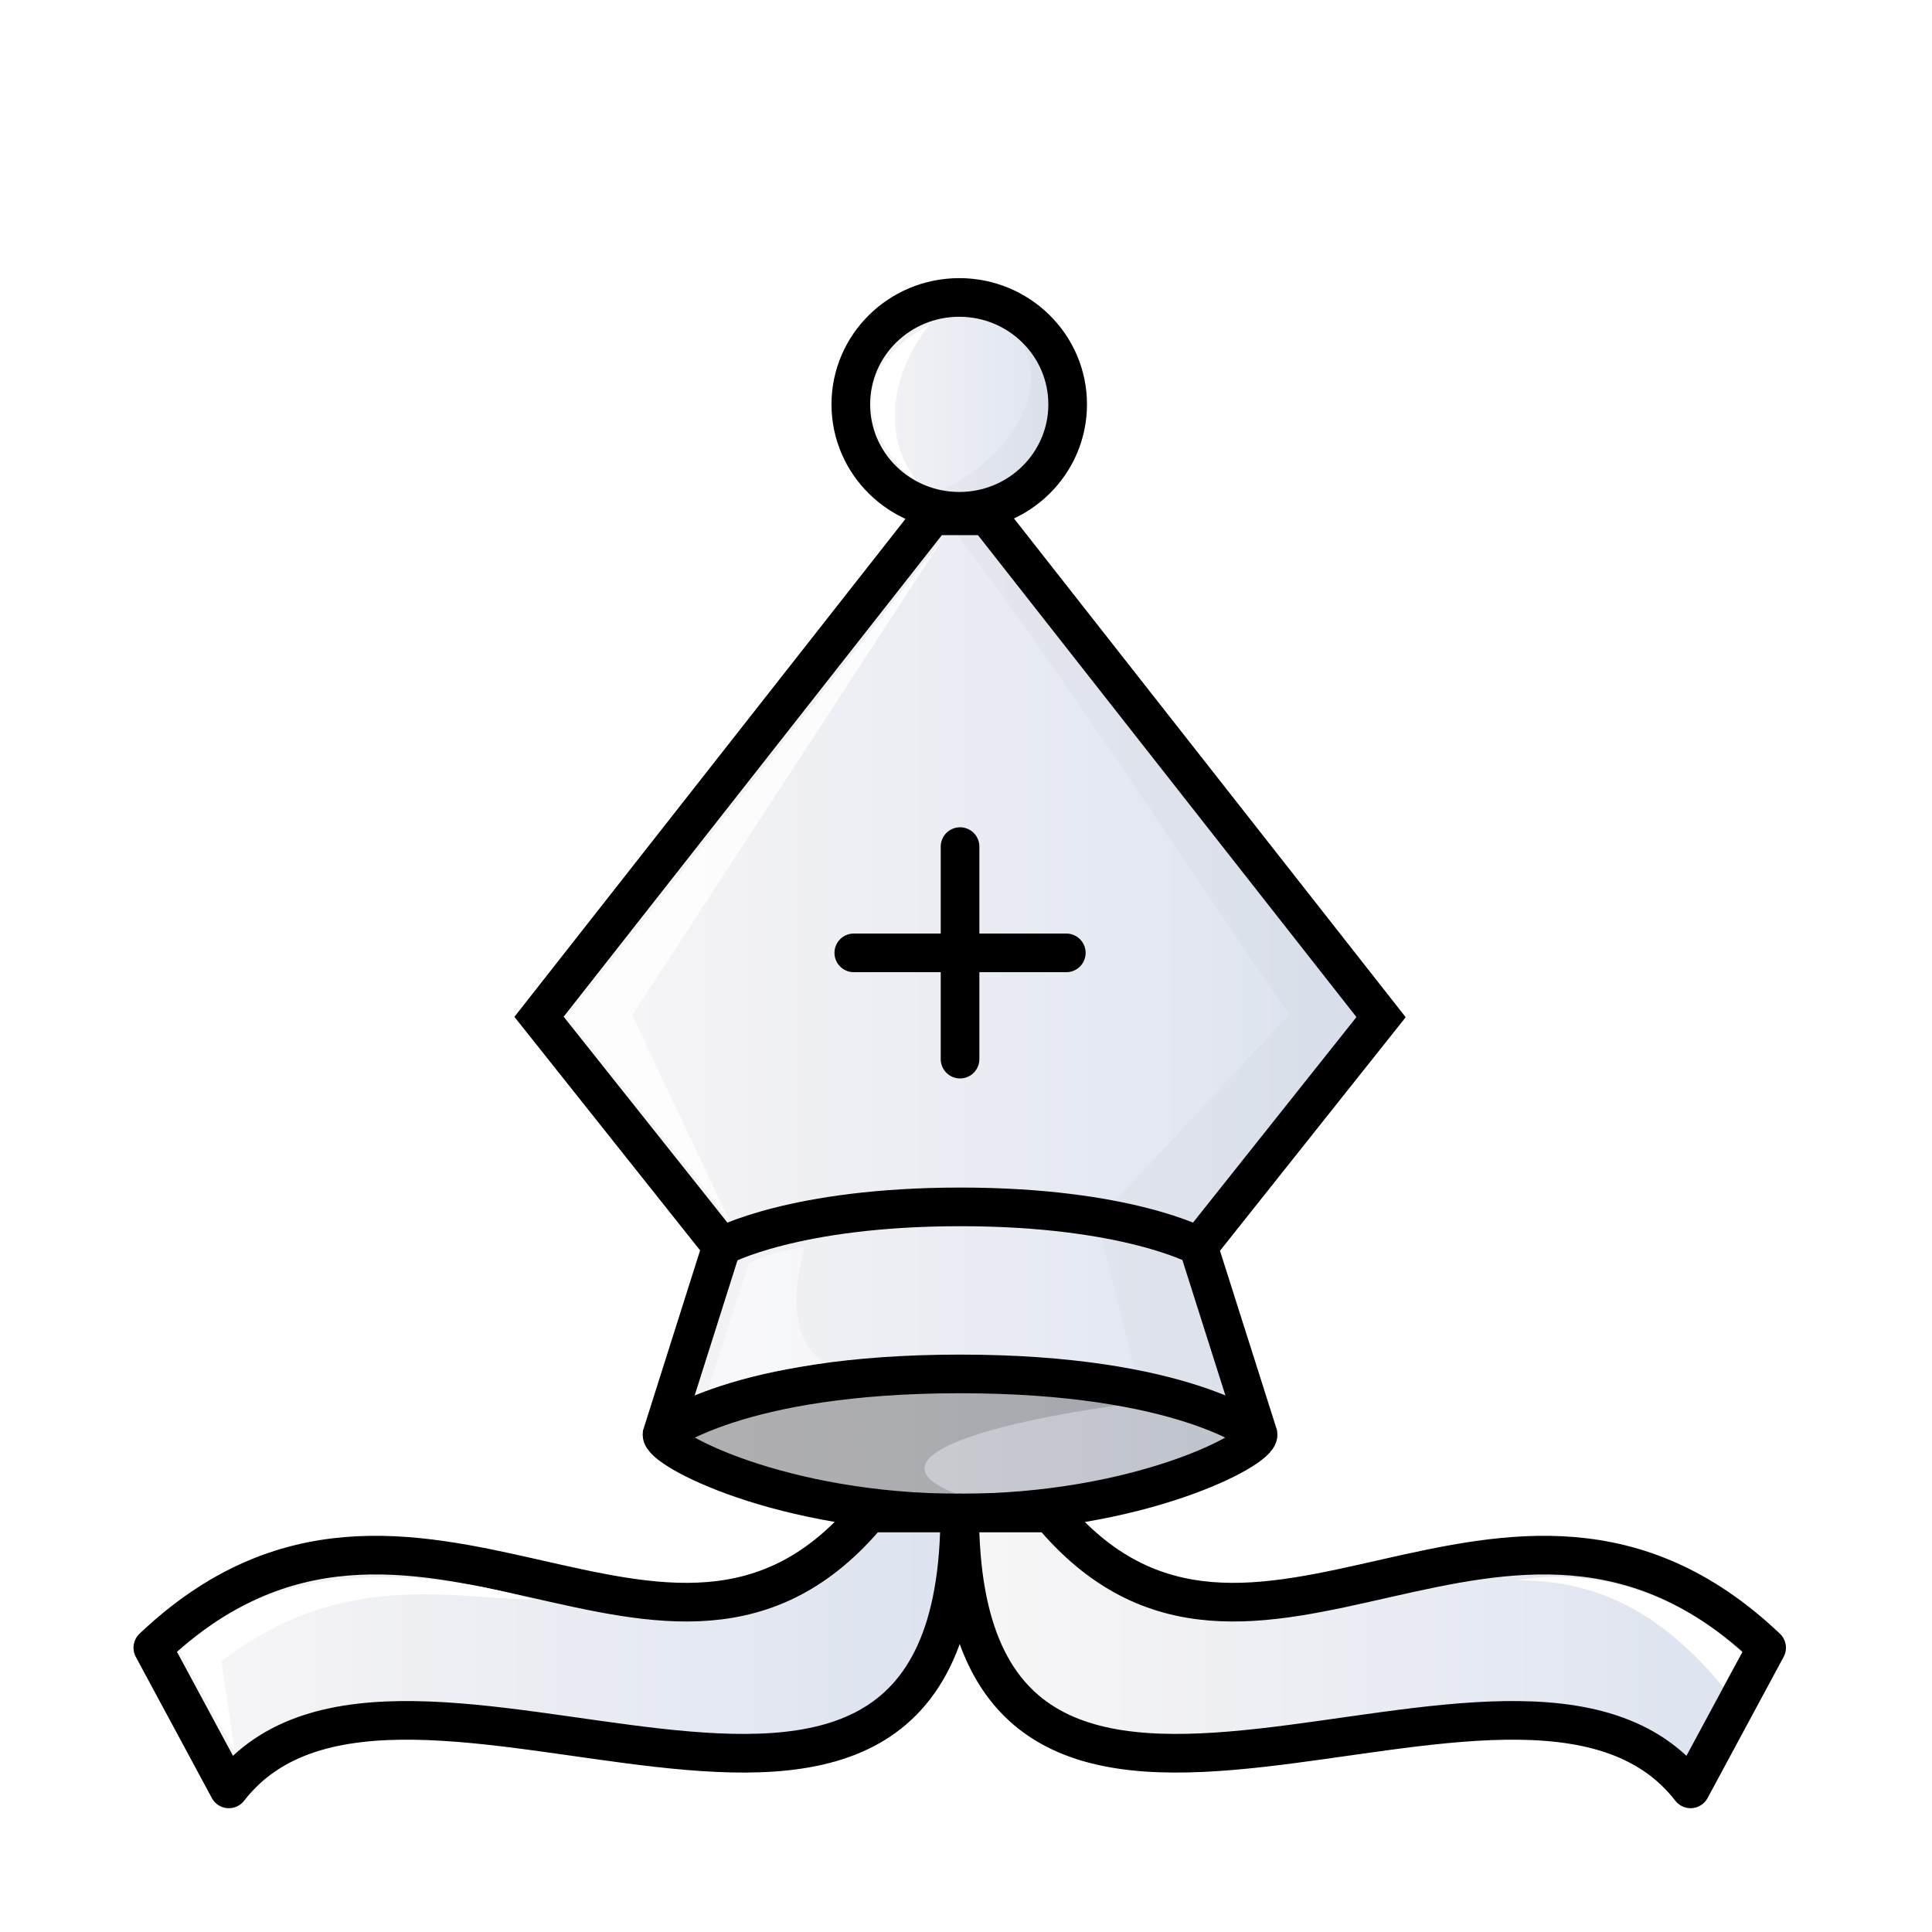 <svg width="50mm" height="50mm" clip-rule="evenodd" fill-rule="evenodd" image-rendering="optimizeQuality" shape-rendering="geometricPrecision" text-rendering="geometricPrecision" inkscape:version="1.0.1 (3bc2e813f5, 2020-09-07)" sodipodi:docname="wB.svg" version="1.1" viewBox="0 0 50 50" xmlns="http://www.w3.org/2000/svg" xmlns:inkscape="http://www.inkscape.org/namespaces/inkscape" xmlns:sodipodi="http://sodipodi.sourceforge.net/DTD/sodipodi-0.dtd" xmlns:xlink="http://www.w3.org/1999/xlink">
 <sodipodi:namedview bordercolor="#666666" borderopacity="1" gridtolerance="10" guidetolerance="10" inkscape:current-layer="svg56" inkscape:cx="127.23058" inkscape:cy="108.79588" inkscape:document-rotation="0" inkscape:pageopacity="0" inkscape:pageshadow="2" inkscape:window-height="1001" inkscape:window-maximized="1" inkscape:window-width="1920" inkscape:window-x="-9" inkscape:window-y="-9" inkscape:zoom="3.1056719" objecttolerance="10" pagecolor="#ffffff" showgrid="false"/>
 <defs>
  <linearGradient id="linearGradient1643" x1="9.241" x2="40.761" y1="27.266" y2="27.266" gradientTransform="matrix(.985 0 0 .986 .376 .641)" gradientUnits="userSpaceOnUse">
   <stop stop-color="#F9F7F7" offset="0"/>
   <stop stop-color="#DBE2EF" offset="1"/>
  </linearGradient>
  <linearGradient id="linearGradient2770-4" x1="14.558" x2="35.921" y1="25.93" y2="25.93" gradientTransform="matrix(1.074 0 0 1.027 -2.26 -.38)" gradientUnits="userSpaceOnUse" xlink:href="#linearGradient1643"/>
  <linearGradient id="linearGradient2772-9" x1="21.347" x2="29.141" y1="10.312" y2="10.312" gradientTransform="matrix(.835 0 0 .909 3.752 1.094)" gradientUnits="userSpaceOnUse" xlink:href="#linearGradient1643"/>
  <filter id="filter1616-8-6" x="-.081" y="-.034" width="1.162" height="1.068" color-interpolation-filters="sRGB">
   <feGaussianBlur stdDeviation="0.407"/>
  </filter>
  <linearGradient id="linearGradient2774-8" x1="5.612" x2="25.919" y1="42.295" y2="42.295" gradientTransform="matrix(1.086 0 0 .941 -2.555 2.413)" gradientUnits="userSpaceOnUse" xlink:href="#linearGradient1643"/>
  <linearGradient id="linearGradient2776-7" x1="24.848" x2="45.155" y1="42.295" y2="42.295" gradientTransform="matrix(1.086 0 0 .941 -2.555 2.413)" gradientUnits="userSpaceOnUse" xlink:href="#linearGradient1643"/>
  <filter id="filter1624-3" x="-0" y="-0" width="1" height="1" color-interpolation-filters="sRGB">
   <feGaussianBlur stdDeviation="0"/>
  </filter>
  <filter id="filter1616-8-6-66-1" x="-.081" y="-.034" width="1.162" height="1.068" color-interpolation-filters="sRGB">
   <feGaussianBlur stdDeviation="0.407"/>
  </filter>
  <linearGradient id="linearGradient2774-8-0" x1="5.612" x2="25.919" y1="42.295" y2="42.295" gradientTransform="matrix(1.086 0 0 .941 -2.716 2.942)" gradientUnits="userSpaceOnUse" xlink:href="#linearGradient1643"/>
  <linearGradient id="linearGradient2776-7-1" x1="24.848" x2="45.155" y1="42.295" y2="42.295" gradientTransform="matrix(1.086 0 0 .941 -2.716 2.942)" gradientUnits="userSpaceOnUse" xlink:href="#linearGradient1643"/>
 </defs>
 <path d="m31.016 32.267 4.726-5.943-10.19-12.975h-0.701v-0.01h-0.711l-10.19 12.975 4.726 5.943-1.543 4.867c-0.031 0.386 3.095 2.034 7.713 2.034 4.618 0 7.745-1.648 7.713-2.034z" fill="url(#linearGradient2770-4)" image-rendering="optimizeQuality" style="clip-rule:evenodd;fill-rule:evenodd;fill:url(#linearGradient2770-4);shape-rendering:geometricPrecision;stroke-linecap:round;stroke:#000000" sodipodi:nodetypes="cccccccccscc"/>
 <path d="m24.826 7.698c-1.55 0-2.807 1.239-2.807 2.767s1.257 2.767 2.807 2.767 2.805-1.239 2.805-2.767c0-1.528-1.256-2.767-2.805-2.767z" fill="url(#linearGradient2772-9)" image-rendering="optimizeQuality" stroke-linejoin="round" style="clip-rule:evenodd;fill-rule:evenodd;fill:url(#linearGradient2772-9);shape-rendering:geometricPrecision;stroke-linecap:round;stroke-width:1;stroke:#000000"/>
 <path d="m22.096 24.66h5.5m-2.75-2.75v5.5" fill="none" image-rendering="optimizeQuality" stroke-linejoin="round" style="clip-rule:evenodd;fill-rule:evenodd;shape-rendering:geometricPrecision;stroke-linecap:round;stroke:#000000"/>
 <path transform="matrix(1.033 0 0 1.022 592.95 439.08)" d="m-549.75-422.16c3.412 1.813 0.501 4.931-1.526 5.206 0.462 0.197 0.978 0.311 1.526 0.311 5.528-1.76 1.318-5.645 0-5.517zm-0.688 5.518c3.092 4.115 5.848 8.459 8.724 12.709l-4.806 5.199 1.089 4.423 3.001 0.863-1.354-4.669 4.572-5.816-9.859-12.698h-0.678v-0.011z" filter="url(#filter1616-8-6)" image-rendering="optimizeQuality" opacity=".25" style="clip-rule:evenodd;fill-rule:evenodd;filter:url(#filter1616-8-6-66-1);mix-blend-mode:normal;opacity:.15;shape-rendering:geometricPrecision" sodipodi:nodetypes="sccssccccccccccc"/>
 <path d="m26.073 35.618c-3.087 0.012-6.397 0.504-8.369 1.768 2.181 1.502 5.798 1.827 8.885 1.77-7.14-1.444 2.03-2.966 4.844-3.001-1.522-0.367-3.71-0.543-5.36-0.536z" image-rendering="optimizeQuality" opacity=".2" style="clip-rule:evenodd;fill-rule:evenodd;opacity:.15;shape-rendering:geometricPrecision" sodipodi:nodetypes="cccccc"/>
 <path d="m17.134 37.123s1.925-1.566 7.714-1.566 7.713 1.566 7.713 1.566" fill="none" image-rendering="optimizeQuality" stroke="#000000" stroke-width="1" style="clip-rule:evenodd;fill-rule:evenodd;shape-rendering:geometricPrecision" sodipodi:nodetypes="czc"/>
 <path d="m18.676 32.256s1.863-1.021 6.175-1.022c4.312-6.1e-5 6.175 1.022 6.175 1.022" fill="none" image-rendering="optimizeQuality" stroke="#000000" stroke-width="1" style="clip-rule:evenodd;fill-rule:evenodd;shape-rendering:geometricPrecision" sodipodi:nodetypes="csc"/>
 <path d="m18.872 31.579s0.003 8e-3 0 0l-4.171-5.259 9.735-12.431-8.075 12.385z" fill="#ffffff" opacity=".9" style="clip-rule:evenodd;fill-rule:evenodd;image-rendering:optimizeQuality;opacity:.8;shape-rendering:geometricPrecision" sodipodi:nodetypes="cccccc"/>
 <path d="m25 39.156c-5.617 6.1e-5 -7.296-1.77-7.296-1.77s1.679-1.77 7.296-1.77c5.617-6.1e-5 7.296 1.77 7.296 1.77s-1.679 1.77-7.296 1.77z" image-rendering="optimizeQuality" opacity=".2" style="clip-rule:evenodd;fill-rule:evenodd;opacity:.15;shape-rendering:geometricPrecision" sodipodi:nodetypes="scscs"/>
 <path d="m22.488 39.156c-5.193 6.258-11.79-2.915-18.533 3.487l1.968 3.653c4.398-5.672 18.915 5.213 18.915-7.14z" fill="url(#linearGradient2774-8)" image-rendering="optimizeQuality" stroke-linecap="round" style="clip-rule:evenodd;fill-rule:evenodd;fill:url(#linearGradient2774-8-0);shape-rendering:geometricPrecision;stroke-linejoin:round;stroke:#000000"/>
 <path d="m27.188 39.156c5.193 6.258 11.79-2.915 18.532 3.487l-1.968 3.653c-4.398-5.672-18.915 5.213-18.915-7.14z" fill="url(#linearGradient2776-7)" image-rendering="optimizeQuality" stroke-linecap="round" style="clip-rule:evenodd;fill-rule:evenodd;fill:url(#linearGradient2776-7-1);shape-rendering:geometricPrecision;stroke-linejoin:round;stroke:#000000"/>
 <path d="m4.672 42.735 1.403 2.59-0.346-2.333c3.12-2.387 5.958-1.619 8.041-1.598 0 0-5.852-1.955-9.098 1.342z" style="clip-rule:evenodd;fill-rule:evenodd;fill:#ffffff;image-rendering:optimizeQuality;shape-rendering:geometricPrecision"/>
 <path d="m45.08 42.769-0.49 0.889c-1.905-2.325-3.739-2.755-5.319-2.76 0 0 3.017-0.717 5.809 1.872z" style="clip-rule:evenodd;fill-rule:evenodd;fill:#ffffff;image-rendering:optimizeQuality;shape-rendering:geometricPrecision"/>
 <path d="m23.672 12.366c-0.25 0.066-2.603-2.42 0.418-3.975-0.089-0.009-1.757 2.142-0.418 3.975z" style="clip-rule:evenodd;fill-rule:evenodd;fill:#ffffff;image-rendering:optimizeQuality;shape-rendering:geometricPrecision"/>
 <path transform="matrix(1.001 0 0 .989 -586.04 102.79)" d="m603.76-67.566 1.051-3.309s0.369-0.256 1.454-0.434c0 0-0.746 2.224 0.508 3.042-2.154 0.336-2.536 0.554-3.012 0.7z" clip-rule="evenodd" fill="#ffffff" fill-rule="evenodd" filter="url(#filter1624-3)" image-rendering="optimizeQuality" opacity=".7" shape-rendering="geometricPrecision" sodipodi:nodetypes="ccccc"/>
</svg>
